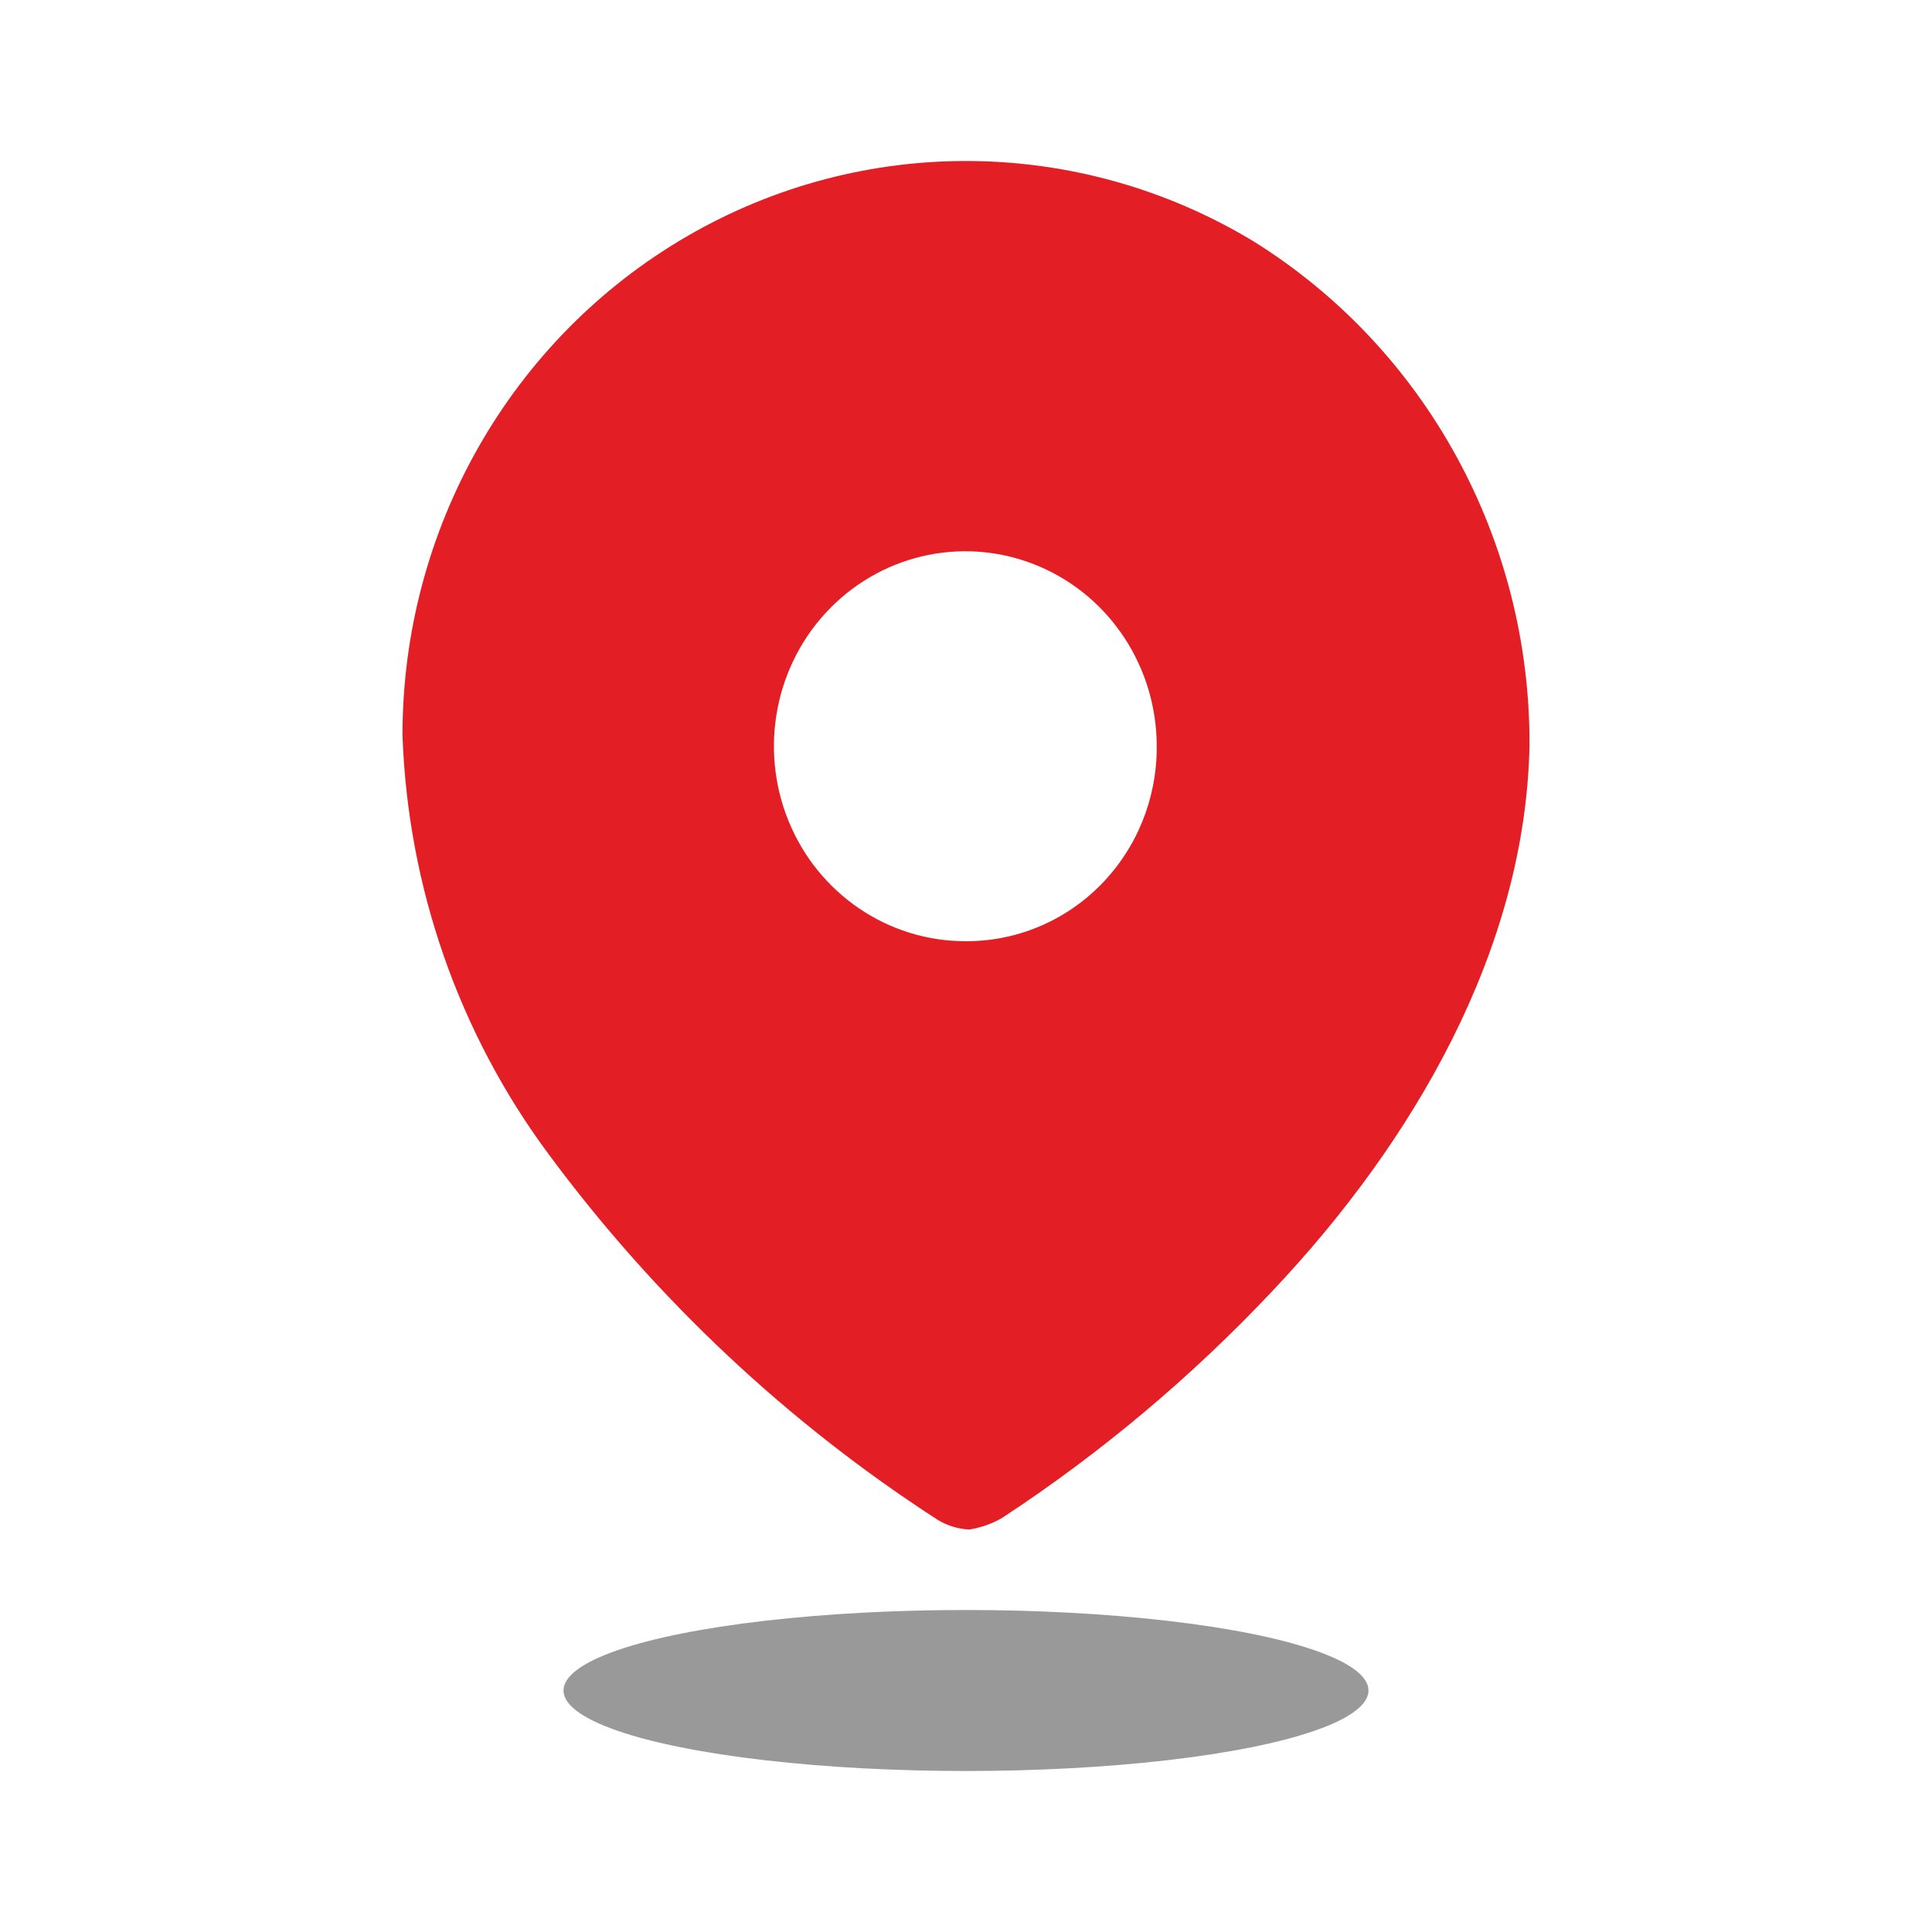 <svg width="60" height="60" viewBox="0 0 60 60" fill="none" xmlns="http://www.w3.org/2000/svg">
<path fill-rule="evenodd" clip-rule="evenodd" d="M21.329 7.342C26.791 4.168 33.505 4.224 38.916 7.487C44.274 10.817 47.53 16.76 47.5 23.154C47.375 29.505 43.883 35.475 39.519 40.09C37 42.766 34.181 45.132 31.122 47.14C30.807 47.322 30.462 47.444 30.104 47.5C29.759 47.485 29.423 47.383 29.127 47.204C24.456 44.186 20.358 40.335 17.031 35.835C14.246 32.078 12.665 27.54 12.5 22.836C12.496 16.431 15.867 10.516 21.329 7.342ZM24.485 25.487C25.404 27.752 27.573 29.23 29.979 29.23C31.555 29.241 33.071 28.61 34.187 27.476C35.304 26.343 35.929 24.802 35.923 23.196C35.931 20.745 34.489 18.531 32.268 17.587C30.048 16.643 27.488 17.156 25.783 18.886C24.079 20.616 23.567 23.222 24.485 25.487Z" fill="#E31E24"/>
<ellipse opacity="0.4" cx="30" cy="52.5" rx="12.5" ry="2.5" fill="black"/>
</svg>
